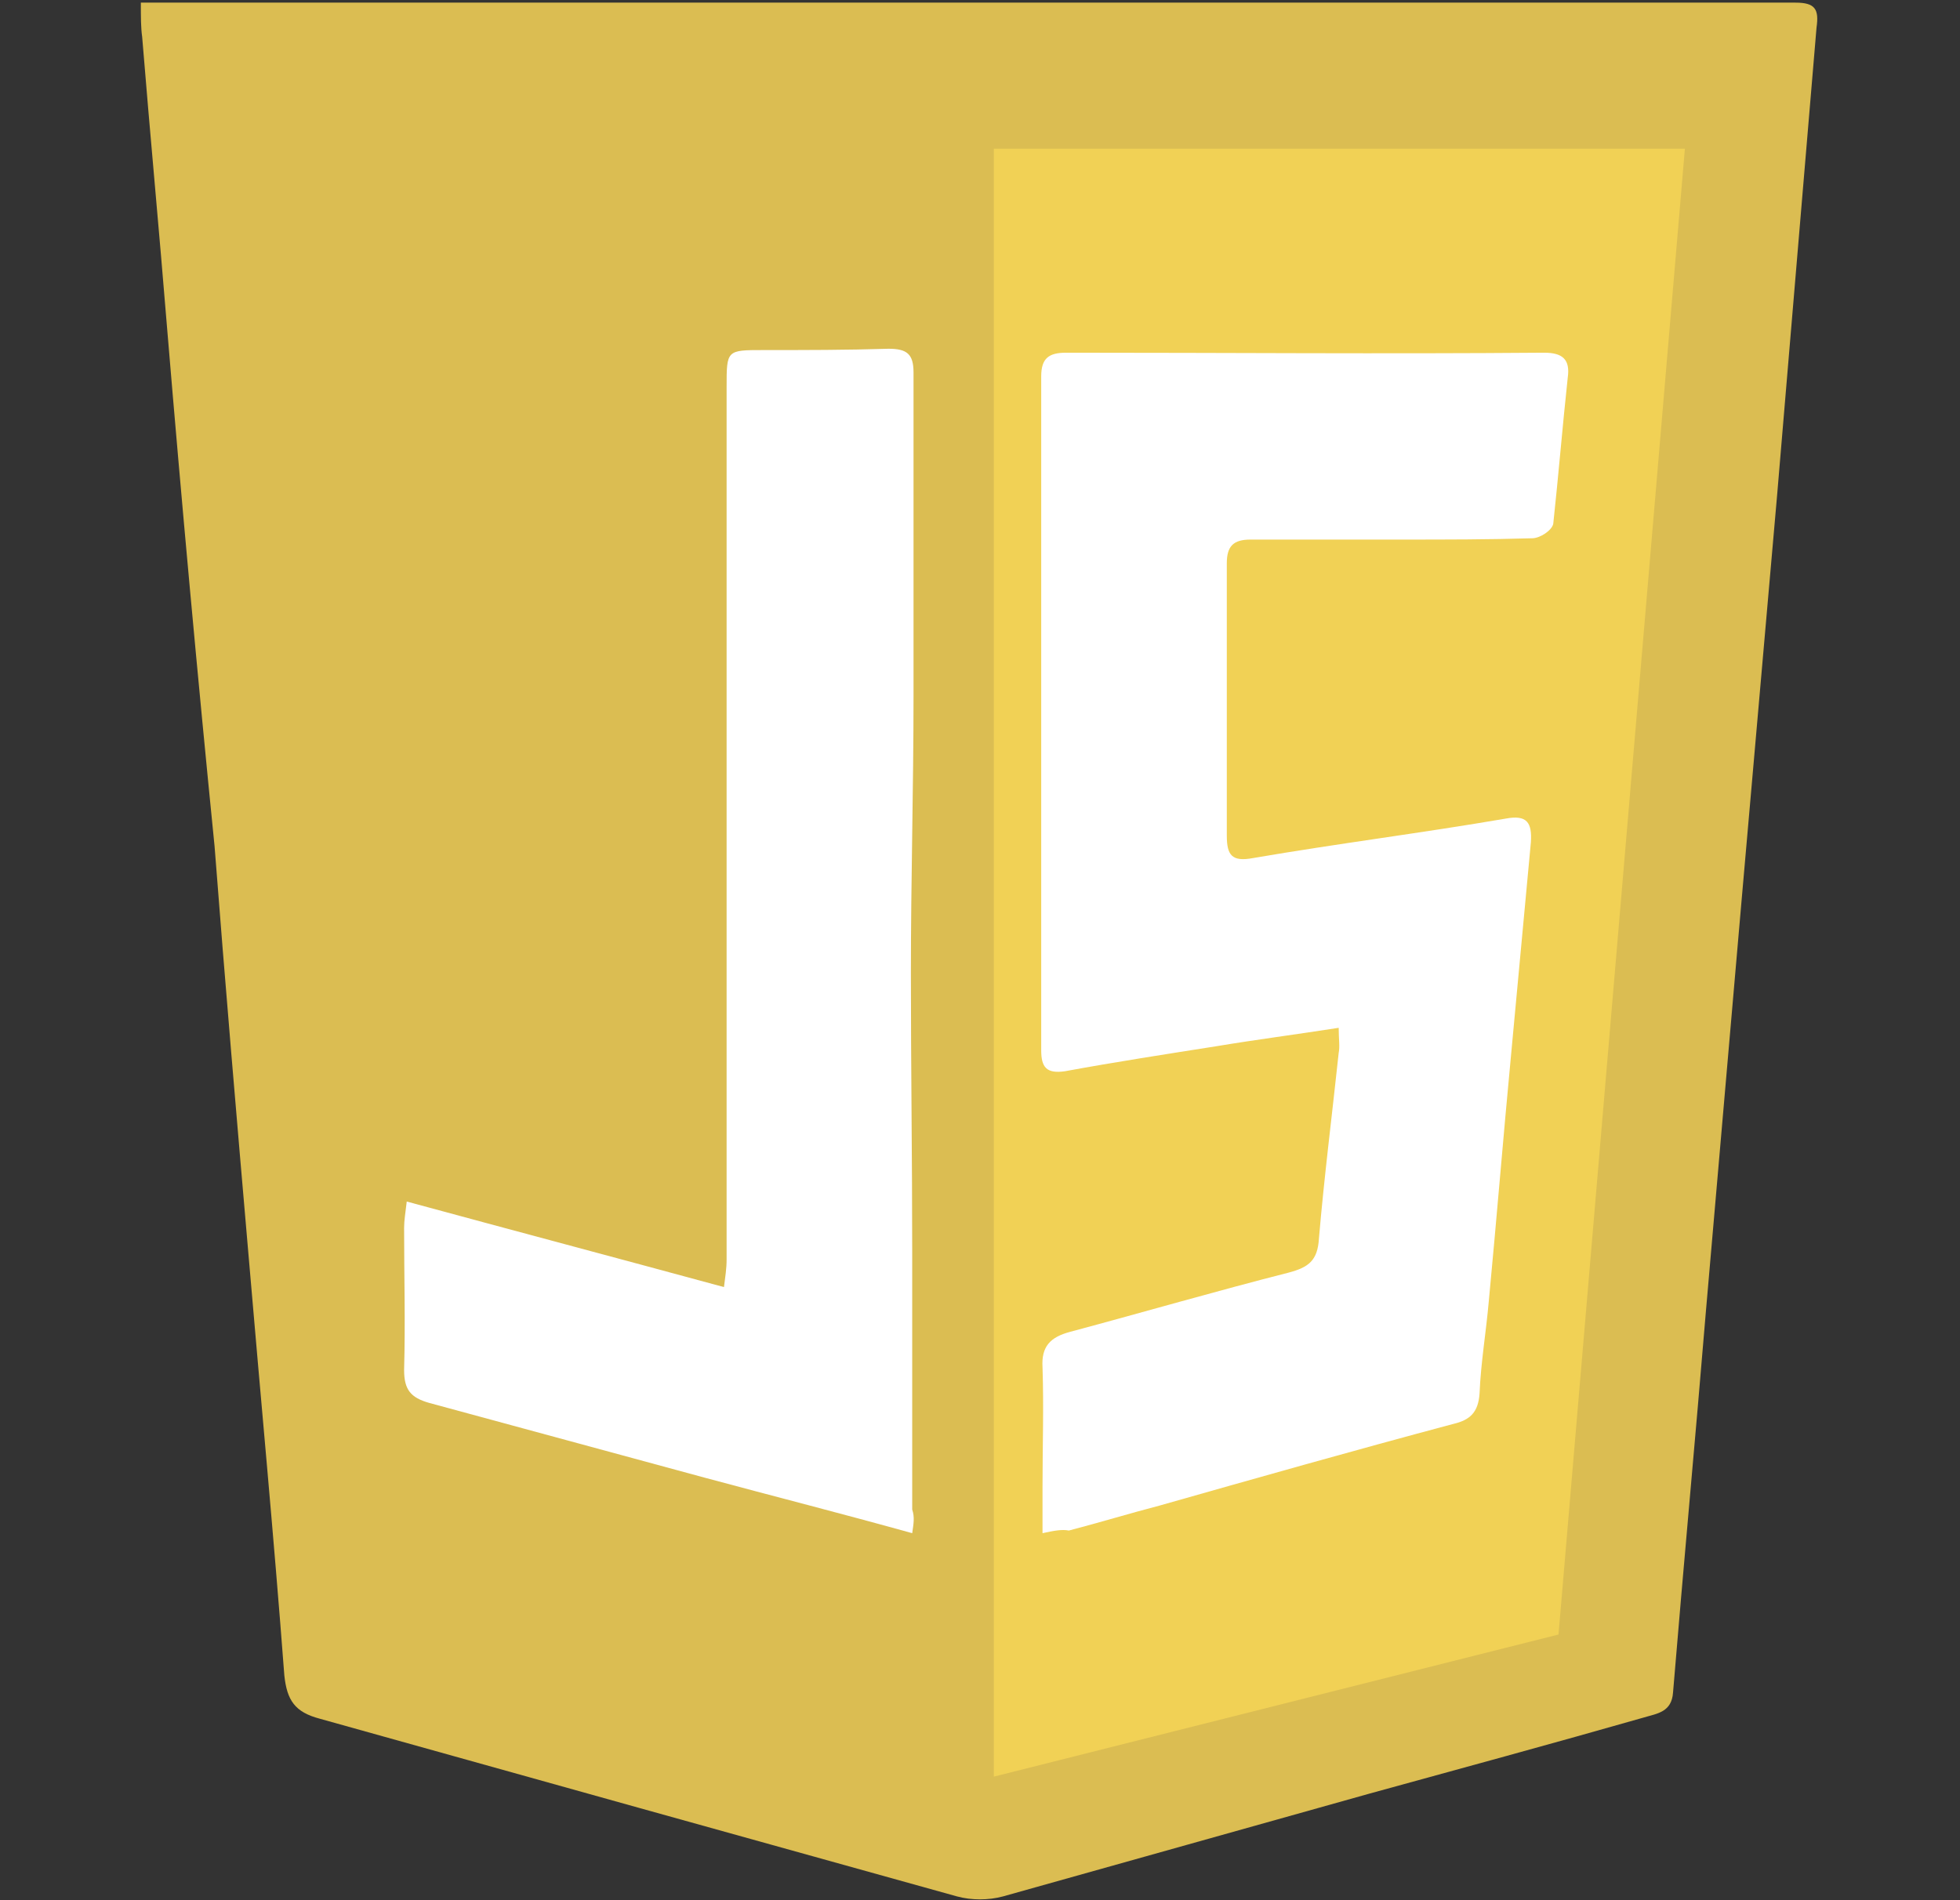<?xml version="1.0" encoding="utf-8"?>
<!-- Generator: Adobe Illustrator 21.1.0, SVG Export Plug-In . SVG Version: 6.00 Build 0)  -->
<svg version="1.1" id="圖層_1" xmlns="http://www.w3.org/2000/svg" xmlns:xlink="http://www.w3.org/1999/xlink" x="0px" y="0px"
	 viewBox="0 0 148.9 144.4" style="enable-background:new 0 0 148.9 144.4;" xml:space="preserve">
<rect x="0" y="0" width="148.9" height="144.4" fill="#333333" stroke="none"/>
<style type="text/css">
	.st0{fill:#D84F28;}
	.st1{fill:#E4642D;}
	.st2{fill:#FFFFFF;}
	.st3{fill:#1C6CAA;}
	.st4{fill:#37A0CE;}
	.st5{fill:#DBBD52;}
	.st6{fill:#F1D155;}
	.st7{fill:url(#SVGID_1_);}
	.st8{fill:#64BDDA;}
	.st9{fill:#05182F;}
	.st10{fill:#4BA2DB;}
	.st11{fill:#2C0404;}
	.st12{fill:#EA9841;}
	.st13{fill:#211430;}
	.st14{fill:#B78BBD;}
	.st15{fill:#E9C44D;}
	.st16{fill:#6A9AC2;}
</style>
<g>
	<path class="st5" d="M10.7,0.2c1.4,0,2.6,0,3.9,0c35.9,0,71.9,0,107.8,0c4.7,0,9.3,0,14,0c1.5,0,1.8,0.5,1.6,1.9
		C137,14,136,25.9,135,37.7c-0.9,10.3-1.8,20.5-2.7,30.8c-0.9,10.4-1.8,20.7-2.7,31.1c-0.8,9.7-1.7,19.3-2.5,29
		c-0.1,1.5-1.2,1.6-2.2,1.9c-7,2-14,3.9-20.9,5.8c-9.3,2.6-18.5,5.2-27.8,7.8c-1.1,0.3-2.4,0.3-3.5,0c-16.2-4.5-32.3-9-48.4-13.5
		c-1.9-0.5-2.5-1.4-2.7-3.3c-0.8-10.6-1.8-21.1-2.7-31.7c-0.9-10.4-1.8-20.9-2.6-31.3C15,51.3,13.8,38.2,12.7,25
		c-0.6-7.4-1.3-14.8-1.9-22.2C10.7,2.1,10.7,1.3,10.7,0.2z"/>
	<polygon class="st6" points="75.5,11.3 128,11.3 118.4,124.2 75.5,135 	"/>
	<path class="st2" d="M79.2,116.5c0-1.3,0-2.5,0-3.6c0-3,0.1-6,0-9c-0.1-1.6,0.6-2.3,2.1-2.7c5.6-1.5,11.1-3.1,16.6-4.5
		c1.5-0.4,2.2-0.9,2.3-2.6c0.4-4.7,1-9.4,1.5-14.1c0.1-0.5,0-1,0-1.9c-3.2,0.5-6.3,0.9-9.3,1.4c-3.8,0.6-7.7,1.2-11.5,1.9
		c-1.4,0.2-1.8-0.3-1.8-1.6c0-17.1,0-34.1,0-51.2c0-1.4,0.6-1.8,1.9-1.8c12.1,0,24.2,0.1,36.3,0c1.4,0,2,0.5,1.8,1.9
		c-0.4,3.7-0.7,7.4-1.1,11.1c-0.1,0.5-1,1.1-1.6,1.1c-3.3,0.1-6.6,0.1-9.9,0.1c-3.8,0-7.7,0-11.5,0c-1.3,0-1.8,0.5-1.8,1.8
		c0,6.9,0,13.8,0,20.7c0,1.5,0.4,2,2,1.7c6.4-1.1,12.8-1.9,19.2-3c1.6-0.3,2,0.3,1.9,1.8c-0.5,5.4-1,10.7-1.5,16.1
		c-0.6,6.3-1.1,12.5-1.7,18.8c-0.2,2.3-0.6,4.6-0.7,7c-0.1,1.4-0.7,2-2,2.3c-7.5,2-14.9,4.1-22.3,6.2c-2.3,0.6-4.6,1.3-6.9,1.9
		C80.7,116.2,80.1,116.3,79.2,116.5z"/>
	<path class="st2" d="M69.3,116.5c-5.4-1.5-10.5-2.8-15.7-4.2c-7-1.9-14-3.8-21-5.7c-1.4-0.4-1.9-1-1.9-2.5c0.1-3.6,0-7.2,0-10.8
		c0-0.6,0.1-1.1,0.2-2c8.1,2.2,16,4.3,24.1,6.5c0.1-0.8,0.2-1.4,0.2-2.1c0-22.1,0-44.2,0-66.3c0-2.8,0-2.8,2.8-2.8
		c3.2,0,6.3,0,9.5-0.1c1.4,0,1.9,0.4,1.9,1.8c0,8.2,0,16.4,0,24.6c0,7-0.2,14-0.2,21c0,7.1,0.1,14.1,0.1,21.2c0,6.5,0,13,0,19.6
		C69.5,115.3,69.4,115.8,69.3,116.5z"/>
</g>
</svg>
